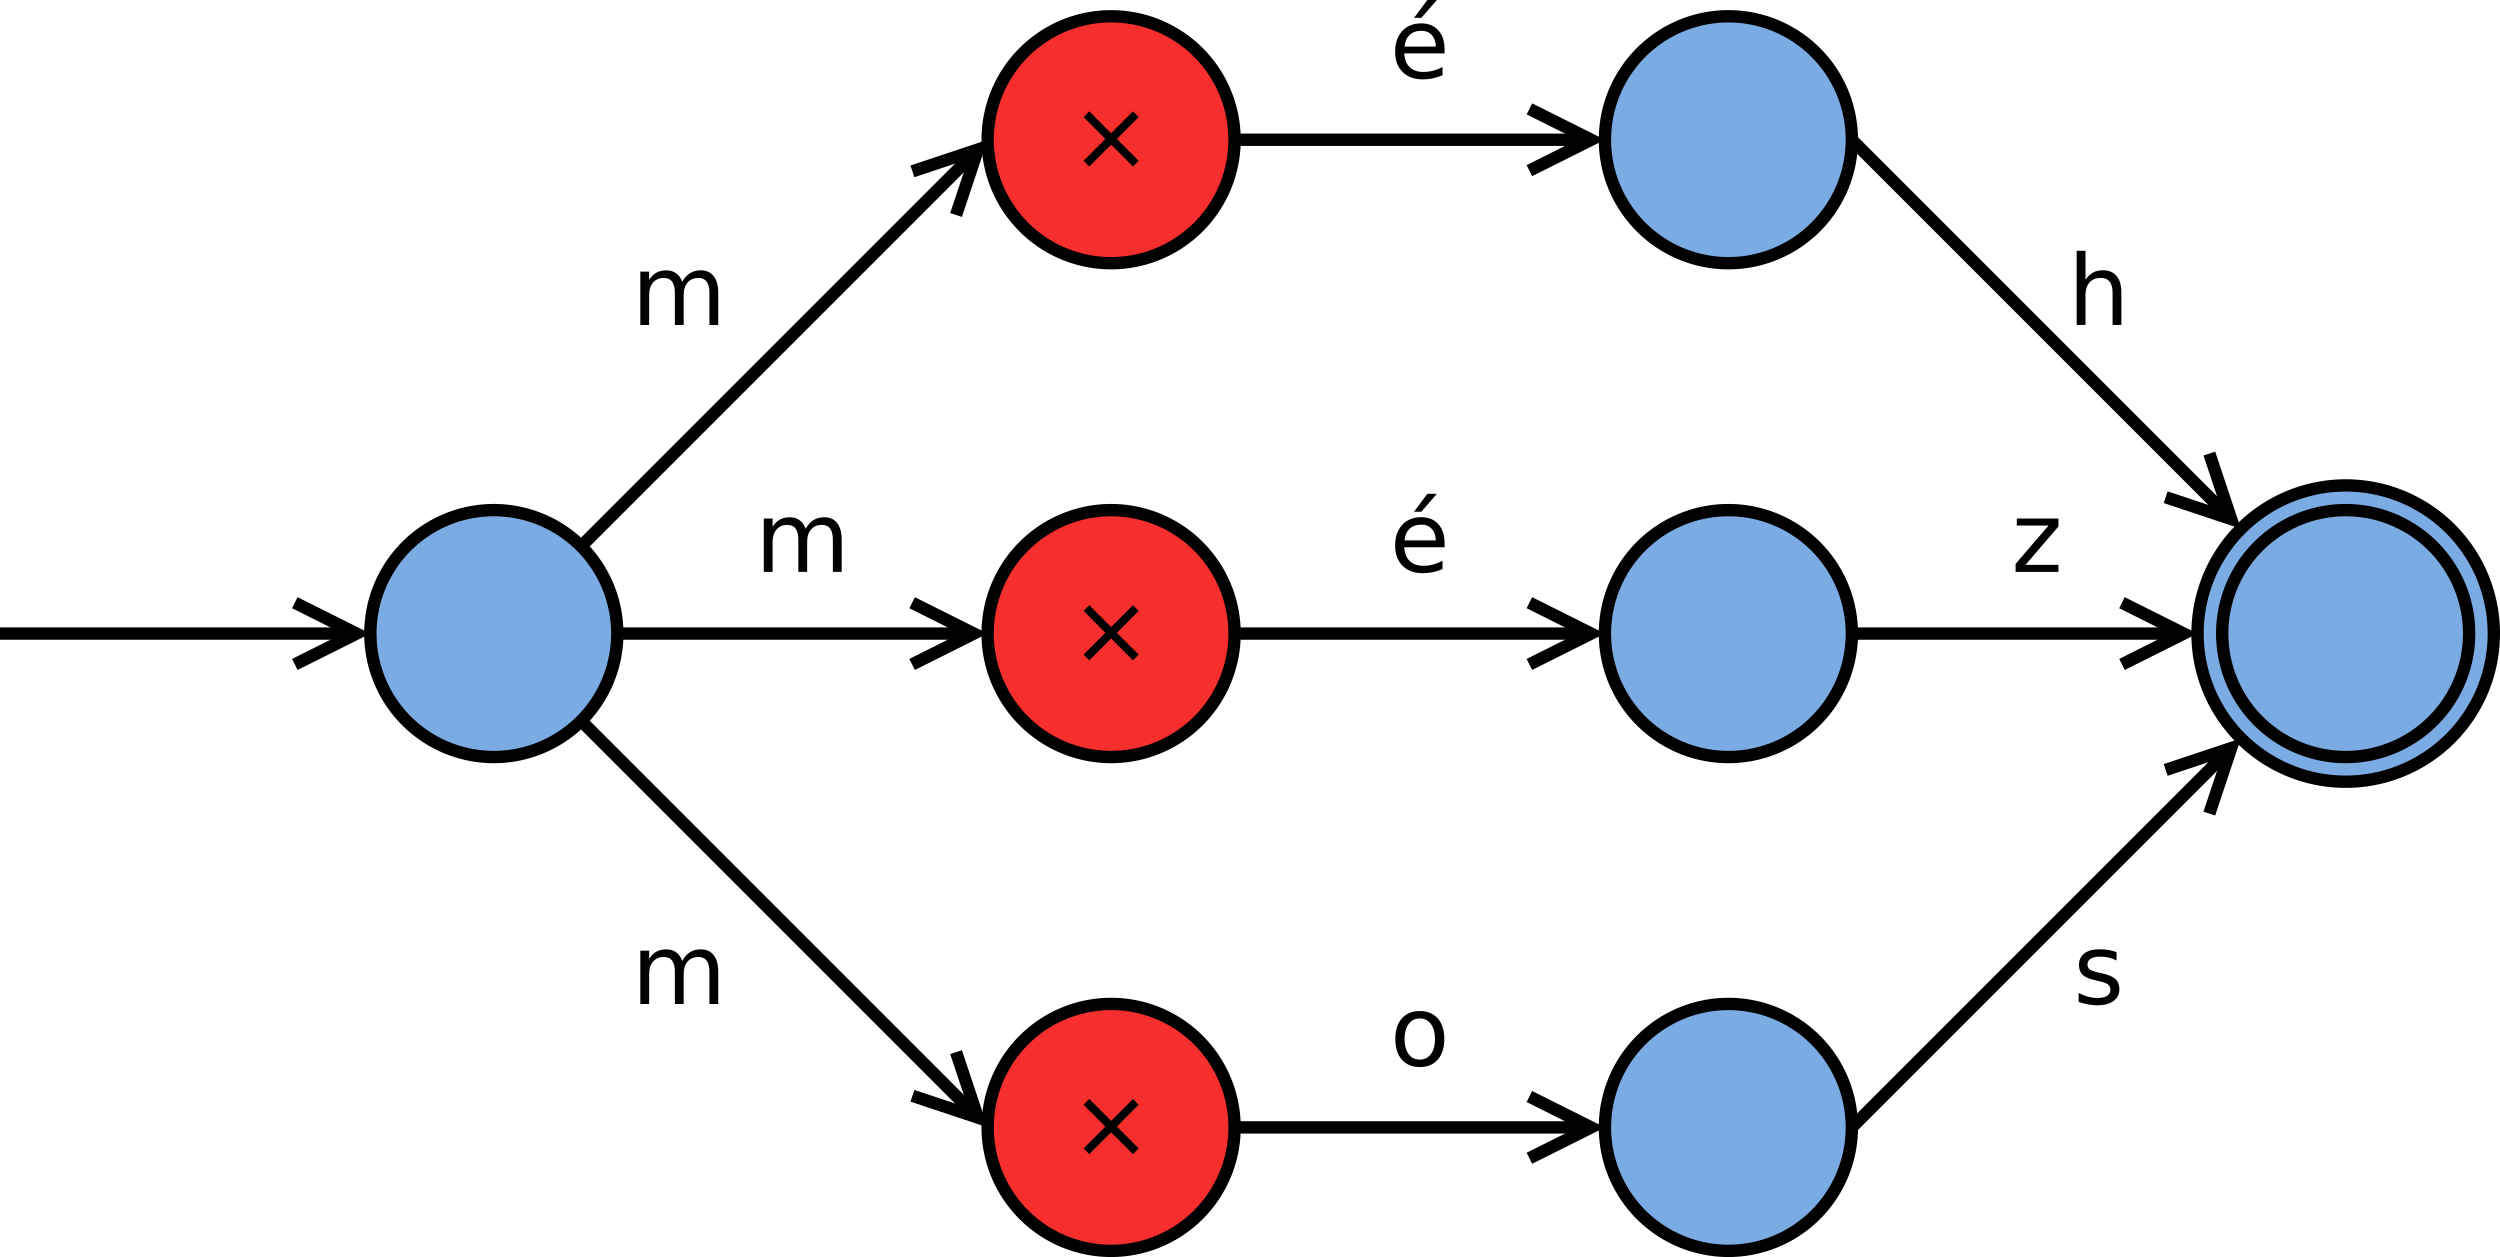 <?xml version="1.0" encoding="UTF-8"?>
<svg id="svg171" width="20.948cm" height="10.533cm" version="1.1" viewBox="559 295 405 197.26" xmlns="http://www.w3.org/2000/svg" xmlns:cc="http://creativecommons.org/ns#" xmlns:dc="http://purl.org/dc/elements/1.1/" xmlns:rdf="http://www.w3.org/1999/02/22-rdf-syntax-ns#">
 <g id="Háttér" transform="translate(-1 -5.551)">
  <g id="g8">
   <path id="ellipse2" d="m660 400a20 20 0 0 1-20 20 20 20 0 0 1-20-20 20 20 0 0 1 20-20 20 20 0 0 1 20 20z" fill="#7babe3" stroke="#000" stroke-width="2"/>
  </g>
  <g id="g14" fill="none" stroke="#000" stroke-width="2">
   <path id="line10" d="m560 400h55.528"/>
   <path id="polyline12" d="m607.76 405 10-5-10-5"/>
  </g>
  <g id="g22">
   <path id="ellipse16" d="m760 400a20 20 0 0 1-20 20 20 20 0 0 1-20-20 20 20 0 0 1 20-20 20 20 0 0 1 20 20z" fill="#f62e2e" stroke="#000" stroke-width="2"/>
   <g id="text20" aria-label="×">
    <path id="path97" d="m744.46 396.33-3.527 3.542 3.527 3.527-0.918 0.934-3.542-3.542-3.542 3.542-0.911-0.934 3.519-3.527-3.519-3.542 0.911-0.934 3.542 3.542 3.542-3.542z" style=""/>
   </g>
  </g>
  <g id="g28" fill="none" stroke="#000" stroke-width="2">
   <path id="line24" d="m660 400h55.528"/>
   <path id="polyline26" d="m707.76 405 10-5-10-5"/>
  </g>
  <g id="g36">
   <path id="ellipse30" d="m860 400a20 20 0 0 1-20 20 20 20 0 0 1-20-20 20 20 0 0 1 20-20 20 20 0 0 1 20 20z" fill="#7babe3" stroke="#000" stroke-width="2"/>
  </g>
  <g id="g42" fill="none" stroke="#000" stroke-width="2">
   <path id="line38" d="m760 400h55.528"/>
   <path id="polyline40" d="m807.76 405 10-5-10-5"/>
  </g>
  <g id="text46" aria-label="m">
   <path id="path106" d="m690.52 383.02q0.532-0.957 1.273-1.412t1.744-0.455q1.351 0 2.084 0.949 0.733 0.941 0.733 2.686v5.217h-1.428v-5.17q0-1.242-0.44-1.844-0.44-0.602-1.343-0.602-1.103 0-1.744 0.733-0.641 0.733-0.641 1.999v4.885h-1.428v-5.17q0-1.25-0.44-1.844-0.44-0.602-1.358-0.602-1.088 0-1.729 0.741-0.641 0.733-0.641 1.991v4.885h-1.428v-8.643h1.428v1.343q0.486-0.795 1.165-1.173 0.679-0.378 1.613-0.378 0.941 0 1.597 0.478 0.664 0.478 0.98 1.389z" style=""/>
  </g>
  <g id="text50" aria-label="é">
   <path id="path109" d="m794.02 385.32v0.695h-6.529q0.093 1.466 0.88 2.238 0.795 0.764 2.207 0.764 0.818 0 1.582-0.201 0.772-0.201 1.528-0.602v1.343q-0.764 0.324-1.567 0.494-0.803 0.17-1.628 0.17-2.068 0-3.28-1.204-1.204-1.204-1.204-3.257 0-2.122 1.142-3.365 1.15-1.25 3.095-1.25 1.744 0 2.755 1.127 1.019 1.119 1.019 3.048zm-1.42-0.417q-0.015-1.165-0.656-1.86-0.633-0.695-1.682-0.695-1.188 0-1.906 0.671-0.71 0.671-0.818 1.891zm-1.366-7.547h1.536l-2.516 2.902h-1.181z" style=""/>
  </g>
  <g id="g58">
   <path id="ellipse52" d="m964 400a24 24 0 0 1-24 24 24 24 0 0 1-24-24 24 24 0 0 1 24-24 24 24 0 0 1 24 24z" fill="#7babe3" stroke="#000" stroke-width="2"/>
  </g>
  <g id="g66">
   <path id="ellipse60" d="m960 400a20 20 0 0 1-20 20 20 20 0 0 1-20-20 20 20 0 0 1 20-20 20 20 0 0 1 20 20z" fill="#7babe3" stroke="#000" stroke-width="2"/>
  </g>
  <g id="g72" fill="none" stroke="#000" stroke-width="2">
   <path id="line68" d="m860 400h51.528"/>
   <path id="polyline70" d="m903.76 405 10-5-10-5"/>
  </g>
  <g id="text76" aria-label="z">
   <path id="path118" d="m886.72 381.36h6.745v1.296l-5.34 6.212h5.34v1.134h-6.938v-1.296l5.34-6.212h-5.147z" style=""/>
  </g>
  <g id="g84">
   <path id="ellipse78" d="m760 320a20 20 0 0 1-20 20 20 20 0 0 1-20-20 20 20 0 0 1 20-20 20 20 0 0 1 20 20z" fill="#f62e2e" stroke="#000" stroke-width="2"/>
   <g id="text82" aria-label="×">
    <path id="path122" d="m744.46 316.33-3.527 3.542 3.527 3.527-0.918 0.934-3.542-3.542-3.542 3.542-0.911-0.934 3.519-3.527-3.519-3.542 0.911-0.934 3.542 3.542 3.542-3.542z" style=""/>
   </g>
  </g>
  <g id="g90" fill="none" stroke="#000" stroke-width="2">
   <path id="line86" d="m654.14 385.86 62.696-62.696"/>
   <path id="polyline88" d="m714.88 332.19 3.536-10.607-10.607 3.536"/>
  </g>
  <g id="g98">
   <path id="ellipse92" d="m860 320a20 20 0 0 1-20 20 20 20 0 0 1-20-20 20 20 0 0 1 20-20 20 20 0 0 1 20 20z" fill="#7babe3" stroke="#000" stroke-width="2"/>
  </g>
  <g id="g104" fill="none" stroke="#000" stroke-width="2">
   <path id="line100" d="m760 320h55.528"/>
   <path id="polyline102" d="m807.76 325 10-5-10-5"/>
  </g>
  <g id="text108" aria-label="m">
   <path id="path131" d="m670.52 343.02q0.532-0.957 1.273-1.412t1.744-0.455q1.351 0 2.084 0.949 0.733 0.941 0.733 2.686v5.217h-1.428v-5.17q0-1.242-0.44-1.844-0.44-0.602-1.343-0.602-1.103 0-1.744 0.733-0.641 0.733-0.641 1.999v4.885h-1.428v-5.17q0-1.25-0.44-1.844-0.44-0.602-1.358-0.602-1.088 0-1.729 0.741-0.641 0.733-0.641 1.991v4.885h-1.428v-8.643h1.428v1.343q0.486-0.795 1.165-1.173 0.679-0.378 1.613-0.378 0.941 0 1.597 0.478 0.664 0.478 0.98 1.389z" style=""/>
  </g>
  <g id="text112" aria-label="é">
   <path id="path134" d="m794.02 305.32v0.695h-6.529q0.093 1.466 0.88 2.238 0.795 0.764 2.207 0.764 0.818 0 1.582-0.201 0.772-0.201 1.528-0.602v1.343q-0.764 0.324-1.567 0.494-0.803 0.17-1.628 0.17-2.068 0-3.28-1.204-1.204-1.204-1.204-3.257 0-2.122 1.142-3.365 1.15-1.25 3.095-1.25 1.744 0 2.755 1.127 1.019 1.119 1.019 3.048zm-1.42-0.417q-0.015-1.165-0.656-1.86-0.633-0.695-1.682-0.695-1.188 0-1.906 0.671-0.71 0.671-0.818 1.891zm-1.366-7.547h1.536l-2.516 2.902h-1.181z" style=""/>
  </g>
  <g id="g118" fill="none" stroke="#000" stroke-width="2">
   <path id="line114" d="m860 320 59.868 59.868"/>
   <path id="polyline116" d="m910.84 377.91 10.607 3.536-3.536-10.607"/>
  </g>
  <g id="text122" aria-label="h">
   <path id="path139" d="m903.66 344.78v5.217h-1.42v-5.17q0-1.227-0.478-1.837-0.478-0.61-1.435-0.61-1.15 0-1.813 0.733-0.664 0.733-0.664 1.999v4.885h-1.428v-12.008h1.428v4.707q0.509-0.779 1.196-1.165 0.695-0.386 1.597-0.386 1.489 0 2.253 0.926 0.764 0.918 0.764 2.709z" style=""/>
  </g>
  <g id="g130">
   <path id="ellipse124" d="m760 480a20 20 0 0 1-20 20 20 20 0 0 1-20-20 20 20 0 0 1 20-20 20 20 0 0 1 20 20z" fill="#f62e2e" stroke="#000" stroke-width="2"/>
   <g id="text128" aria-label="×">
    <path id="path143" d="m744.46 476.33-3.527 3.542 3.527 3.527-0.918 0.934-3.542-3.542-3.542 3.542-0.911-0.934 3.519-3.527-3.519-3.542 0.911-0.934 3.542 3.542 3.542-3.542z" style=""/>
   </g>
  </g>
  <g id="g136" fill="none" stroke="#000" stroke-width="2">
   <path id="line132" d="m654.14 414.14 62.696 62.696"/>
   <path id="polyline134" d="m707.81 474.88 10.607 3.536-3.536-10.607"/>
  </g>
  <g id="g144">
   <path id="ellipse138" d="m860 480a20 20 0 0 1-20 20 20 20 0 0 1-20-20 20 20 0 0 1 20-20 20 20 0 0 1 20 20z" fill="#7babe3" stroke="#000" stroke-width="2"/>
  </g>
  <g id="g150" fill="none" stroke="#000" stroke-width="2">
   <path id="line146" d="m760 480h55.528"/>
   <path id="polyline148" d="m807.76 485 10-5-10-5"/>
  </g>
  <g id="text154" aria-label="m">
   <path id="path152" d="m670.52 453.02q0.532-0.957 1.273-1.412t1.744-0.455q1.351 0 2.084 0.949 0.733 0.941 0.733 2.686v5.217h-1.428v-5.17q0-1.242-0.44-1.844-0.44-0.602-1.343-0.602-1.103 0-1.744 0.733-0.641 0.733-0.641 1.999v4.885h-1.428v-5.17q0-1.25-0.44-1.844-0.44-0.602-1.358-0.602-1.088 0-1.729 0.741-0.641 0.733-0.641 1.991v4.885h-1.428v-8.643h1.428v1.343q0.486-0.795 1.165-1.173 0.679-0.378 1.613-0.378 0.941 0 1.597 0.478 0.664 0.478 0.98 1.389z" style=""/>
  </g>
  <g id="text158" aria-label="o">
   <path id="path155" d="m790.01 462.35q-1.142 0-1.806 0.895-0.664 0.887-0.664 2.439 0 1.551 0.656 2.446 0.664 0.887 1.813 0.887 1.134 0 1.798-0.895 0.664-0.895 0.664-2.439 0-1.536-0.664-2.431-0.664-0.903-1.798-0.903zm0-1.204q1.852 0 2.909 1.204 1.057 1.204 1.057 3.334 0 2.122-1.057 3.334-1.057 1.204-2.909 1.204-1.86 0-2.917-1.204-1.05-1.212-1.05-3.334 0-2.13 1.05-3.334 1.057-1.204 2.917-1.204z" style=""/>
  </g>
  <g id="g164" fill="none" stroke="#000" stroke-width="2">
   <path id="line160" d="m860 480 59.868-59.868"/>
   <path id="polyline162" d="m917.91 429.16 3.536-10.607-10.607 3.536"/>
  </g>
  <g id="text168" aria-label="s">
   <path id="path160" d="m902.88 451.61v1.343q-0.602-0.309-1.25-0.463-0.648-0.154-1.343-0.154-1.057 0-1.59 0.324-0.525 0.324-0.525 0.972 0 0.494 0.378 0.779 0.378 0.278 1.52 0.532l0.486 0.108q1.512 0.324 2.145 0.918 0.641 0.586 0.641 1.644 0 1.204-0.957 1.906-0.949 0.702-2.616 0.702-0.695 0-1.451-0.139-0.749-0.131-1.582-0.401v-1.466q0.787 0.409 1.551 0.617 0.764 0.201 1.512 0.201 1.003 0 1.543-0.34 0.54-0.347 0.54-0.972 0-0.579-0.394-0.887-0.386-0.309-1.706-0.594l-0.494-0.116q-1.32-0.278-1.906-0.849-0.586-0.579-0.586-1.582 0-1.219 0.864-1.883t2.454-0.664q0.787 0 1.482 0.116 0.695 0.116 1.281 0.347z" style=""/>
  </g>
 </g>
</svg>
